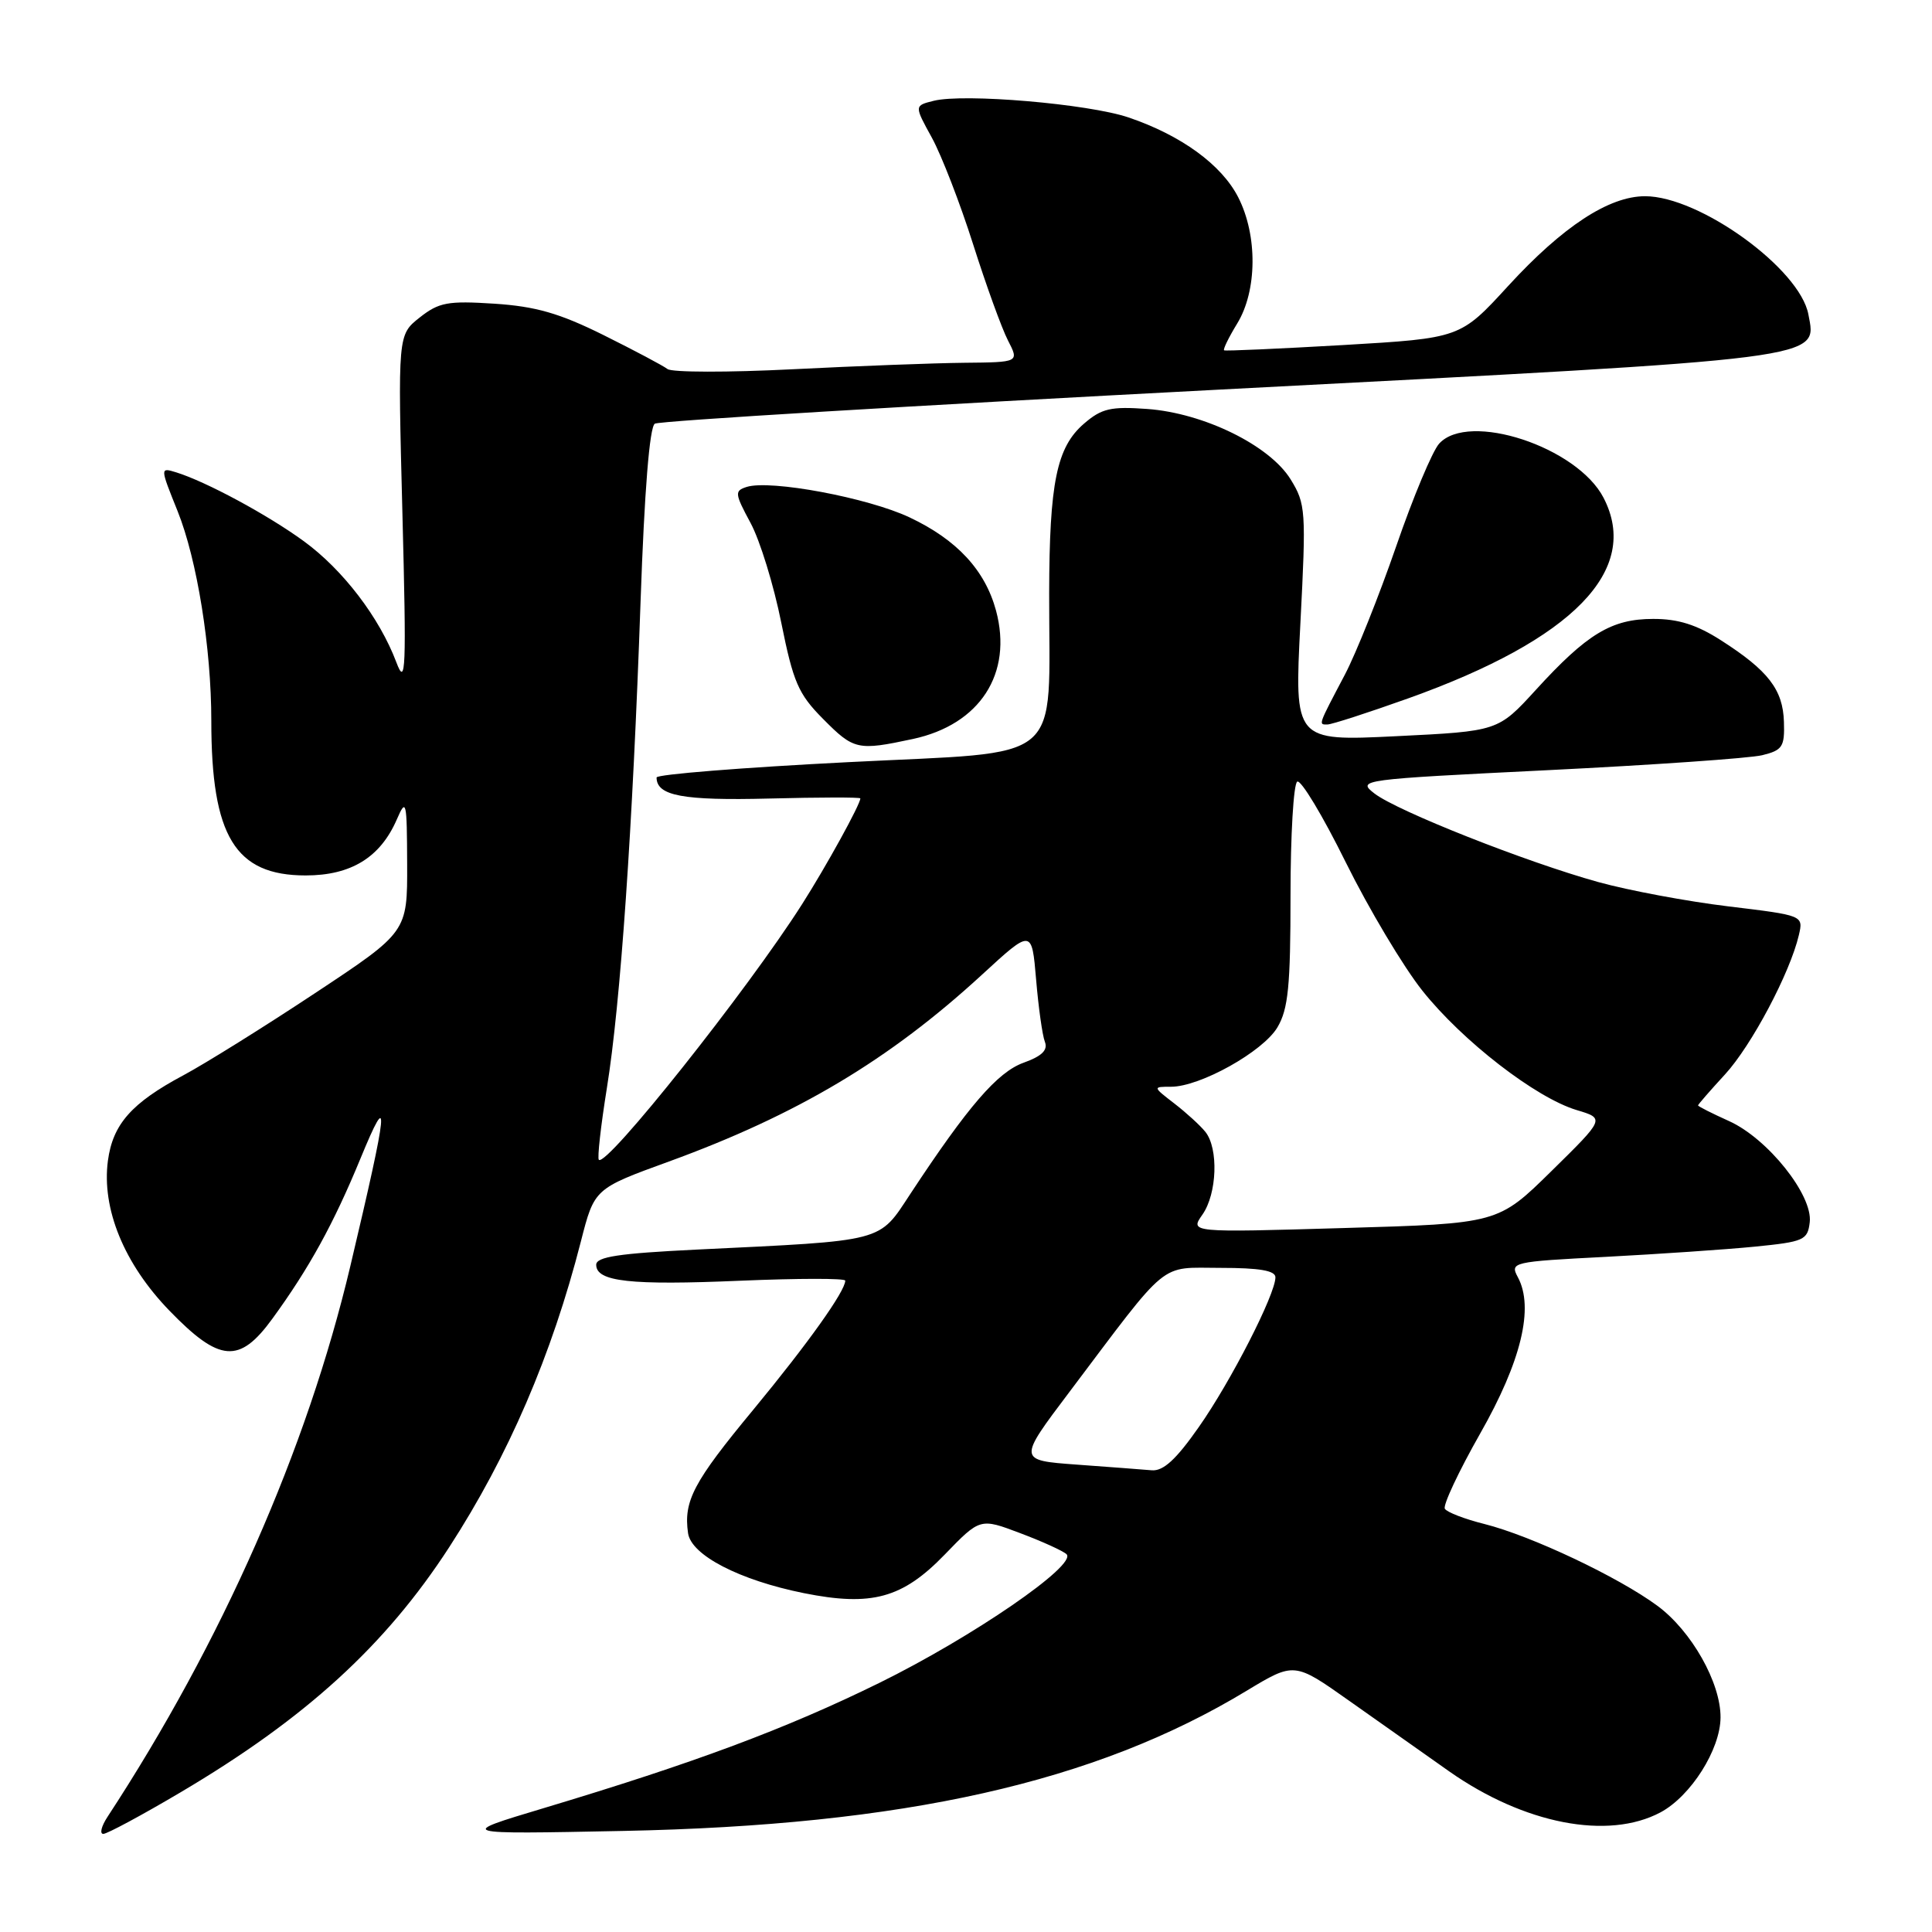 <?xml version="1.0" encoding="UTF-8" standalone="no"?>
<!DOCTYPE svg PUBLIC "-//W3C//DTD SVG 1.1//EN" "http://www.w3.org/Graphics/SVG/1.1/DTD/svg11.dtd" >
<svg xmlns="http://www.w3.org/2000/svg" xmlns:xlink="http://www.w3.org/1999/xlink" version="1.1" viewBox="0 0 256 256">
 <g >
 <path fill="currentColor"
d=" M 23.91 237.50 C 40.49 227.70 51.07 218.05 59.53 205.00 C 67.36 192.92 73.12 179.54 76.97 164.50 C 78.76 157.50 78.76 157.50 88.63 153.91 C 105.67 147.70 117.84 140.44 130.11 129.16 C 136.72 123.08 136.72 123.08 137.29 129.79 C 137.60 133.48 138.12 137.19 138.45 138.04 C 138.88 139.14 138.07 139.94 135.62 140.82 C 132.17 142.07 128.29 146.56 120.65 158.16 C 116.37 164.66 117.50 164.36 92.25 165.58 C 82.01 166.08 79.00 166.53 79.00 167.59 C 79.00 169.83 83.52 170.33 98.15 169.70 C 105.77 169.38 112.00 169.37 112.00 169.69 C 112.00 171.09 107.05 178.03 99.81 186.80 C 91.88 196.38 90.56 198.88 91.17 203.15 C 91.58 206.07 97.98 209.38 106.52 211.10 C 115.50 212.90 119.58 211.78 125.18 205.99 C 129.87 201.14 129.87 201.14 135.18 203.15 C 138.11 204.25 140.87 205.51 141.32 205.94 C 142.78 207.36 128.82 216.94 116.50 223.00 C 104.15 229.07 92.03 233.59 72.00 239.60 C 60.50 243.05 60.50 243.05 82.50 242.61 C 119.81 241.87 145.09 236.19 165.16 224.05 C 171.50 220.22 171.50 220.22 178.77 225.36 C 182.77 228.19 188.73 232.40 192.03 234.72 C 201.96 241.69 213.06 243.85 220.02 240.15 C 224.04 238.00 227.96 231.82 227.98 227.57 C 228.01 222.97 224.13 216.11 219.62 212.78 C 214.46 208.97 202.92 203.51 196.70 201.94 C 194.09 201.29 191.73 200.38 191.45 199.92 C 191.17 199.47 193.27 194.99 196.12 189.97 C 201.58 180.38 203.29 173.28 201.13 169.25 C 200.06 167.25 200.34 167.18 212.77 166.54 C 219.77 166.17 228.65 165.57 232.50 165.19 C 239.04 164.54 239.52 164.33 239.80 161.95 C 240.22 158.36 234.23 150.86 229.11 148.55 C 226.85 147.53 225.00 146.60 225.00 146.47 C 225.00 146.35 226.60 144.51 228.56 142.38 C 232.09 138.54 237.19 128.91 238.36 123.90 C 238.96 121.30 238.96 121.30 229.02 120.10 C 223.56 119.44 215.80 117.99 211.79 116.88 C 202.23 114.23 185.13 107.47 182.12 105.14 C 179.79 103.33 180.19 103.28 205.12 102.05 C 219.08 101.36 231.85 100.47 233.50 100.07 C 236.19 99.41 236.49 98.95 236.38 95.64 C 236.25 91.38 234.30 88.85 228.05 84.85 C 224.83 82.78 222.36 82.00 219.05 82.01 C 213.54 82.01 210.29 83.98 203.50 91.42 C 198.50 96.89 198.50 96.89 185.00 97.55 C 171.50 98.21 171.50 98.21 172.31 82.57 C 173.08 67.64 173.02 66.77 171.01 63.51 C 168.22 59.01 159.52 54.74 152.02 54.19 C 147.17 53.84 145.97 54.12 143.63 56.14 C 140.01 59.26 139.05 63.95 139.02 78.61 C 138.98 101.65 141.53 99.50 112.38 100.99 C 98.42 101.70 87.00 102.61 87.00 103.02 C 87.00 105.45 90.47 106.10 101.93 105.81 C 108.57 105.64 114.00 105.63 114.00 105.79 C 114.00 106.58 109.49 114.77 106.28 119.81 C 99.03 131.21 80.36 154.69 79.35 153.68 C 79.13 153.46 79.61 149.19 80.41 144.20 C 82.22 133.02 83.83 109.76 84.88 79.66 C 85.39 65.05 86.07 56.57 86.77 56.14 C 87.37 55.77 121.08 53.74 161.68 51.62 C 242.67 47.41 240.75 47.65 239.62 41.66 C 238.49 35.61 225.21 26.00 217.98 26.00 C 213.19 26.00 207.07 30.01 199.84 37.89 C 193.50 44.81 193.50 44.81 178.00 45.72 C 169.47 46.21 162.36 46.53 162.20 46.42 C 162.03 46.31 162.81 44.71 163.94 42.86 C 166.59 38.52 166.65 31.19 164.07 26.14 C 161.87 21.83 156.52 17.93 149.53 15.56 C 144.21 13.76 127.72 12.35 123.71 13.36 C 121.14 14.00 121.14 14.00 123.48 18.25 C 124.76 20.59 127.22 26.94 128.94 32.36 C 130.66 37.78 132.74 43.52 133.56 45.11 C 135.05 48.00 135.05 48.00 127.78 48.07 C 123.77 48.11 113.53 48.50 105.00 48.93 C 96.47 49.36 89.03 49.35 88.45 48.90 C 87.88 48.46 84.05 46.43 79.95 44.39 C 74.12 41.50 70.98 40.60 65.50 40.24 C 59.32 39.84 58.16 40.06 55.60 42.08 C 52.71 44.37 52.71 44.37 53.32 67.94 C 53.86 88.86 53.77 91.08 52.52 87.76 C 50.29 81.84 45.44 75.49 40.27 71.72 C 35.46 68.21 27.31 63.82 23.35 62.59 C 21.20 61.93 21.20 61.93 23.53 67.72 C 26.12 74.17 28.00 85.87 28.00 95.52 C 28.00 110.82 31.16 116.00 40.50 116.00 C 46.51 116.00 50.39 113.62 52.58 108.58 C 53.83 105.70 53.92 106.09 53.95 114.50 C 53.98 123.50 53.98 123.50 41.74 131.60 C 35.01 136.06 27.16 140.95 24.30 142.48 C 17.43 146.15 14.95 148.96 14.30 153.79 C 13.45 160.16 16.44 167.46 22.44 173.66 C 29.09 180.53 31.72 180.74 36.08 174.75 C 40.97 168.04 44.20 162.16 47.76 153.52 C 51.72 143.91 51.48 146.40 46.42 167.77 C 40.68 192.02 29.40 217.60 14.24 240.75 C 13.43 241.99 13.18 243.00 13.69 243.00 C 14.19 243.00 18.79 240.53 23.91 237.50 Z  M 120.96 97.92 C 129.85 96.01 134.22 89.26 131.98 80.91 C 130.53 75.55 126.80 71.52 120.53 68.56 C 115.01 65.95 102.07 63.53 98.94 64.52 C 97.31 65.04 97.35 65.39 99.45 69.29 C 100.70 71.60 102.53 77.55 103.52 82.50 C 105.11 90.39 105.78 91.96 109.05 95.25 C 113.14 99.38 113.63 99.49 120.96 97.92 Z  M 186.59 92.54 C 208.48 84.72 217.43 75.53 212.48 65.96 C 208.99 59.21 194.59 54.48 190.69 58.79 C 189.80 59.78 187.23 65.91 184.99 72.42 C 182.74 78.93 179.69 86.56 178.21 89.38 C 174.62 96.20 174.69 96.00 175.88 96.00 C 176.45 96.00 181.27 94.44 186.59 92.54 Z  M 142.69 194.07 C 134.87 193.50 134.87 193.50 141.69 184.46 C 155.11 166.65 153.47 168.00 161.75 168.00 C 166.88 168.00 169.00 168.36 169.00 169.25 C 169.00 171.50 163.09 183.06 158.85 189.09 C 155.84 193.40 154.14 194.95 152.61 194.82 C 151.45 194.72 146.98 194.38 142.69 194.07 Z  M 159.33 160.94 C 161.27 158.17 161.48 152.18 159.72 149.98 C 159.05 149.14 157.20 147.45 155.62 146.23 C 152.73 144.00 152.73 144.00 155.17 144.00 C 159.02 144.00 167.37 139.34 169.27 136.12 C 170.70 133.71 171.00 130.64 171.00 118.65 C 171.00 110.66 171.40 103.87 171.89 103.57 C 172.37 103.27 175.27 108.08 178.32 114.26 C 181.38 120.44 185.95 128.10 188.48 131.28 C 193.79 137.95 203.51 145.47 208.92 147.09 C 212.66 148.21 212.66 148.21 205.58 155.17 C 198.50 162.13 198.50 162.13 178.08 162.72 C 157.66 163.32 157.66 163.32 159.33 160.94 Z "/>
</g>
</svg>